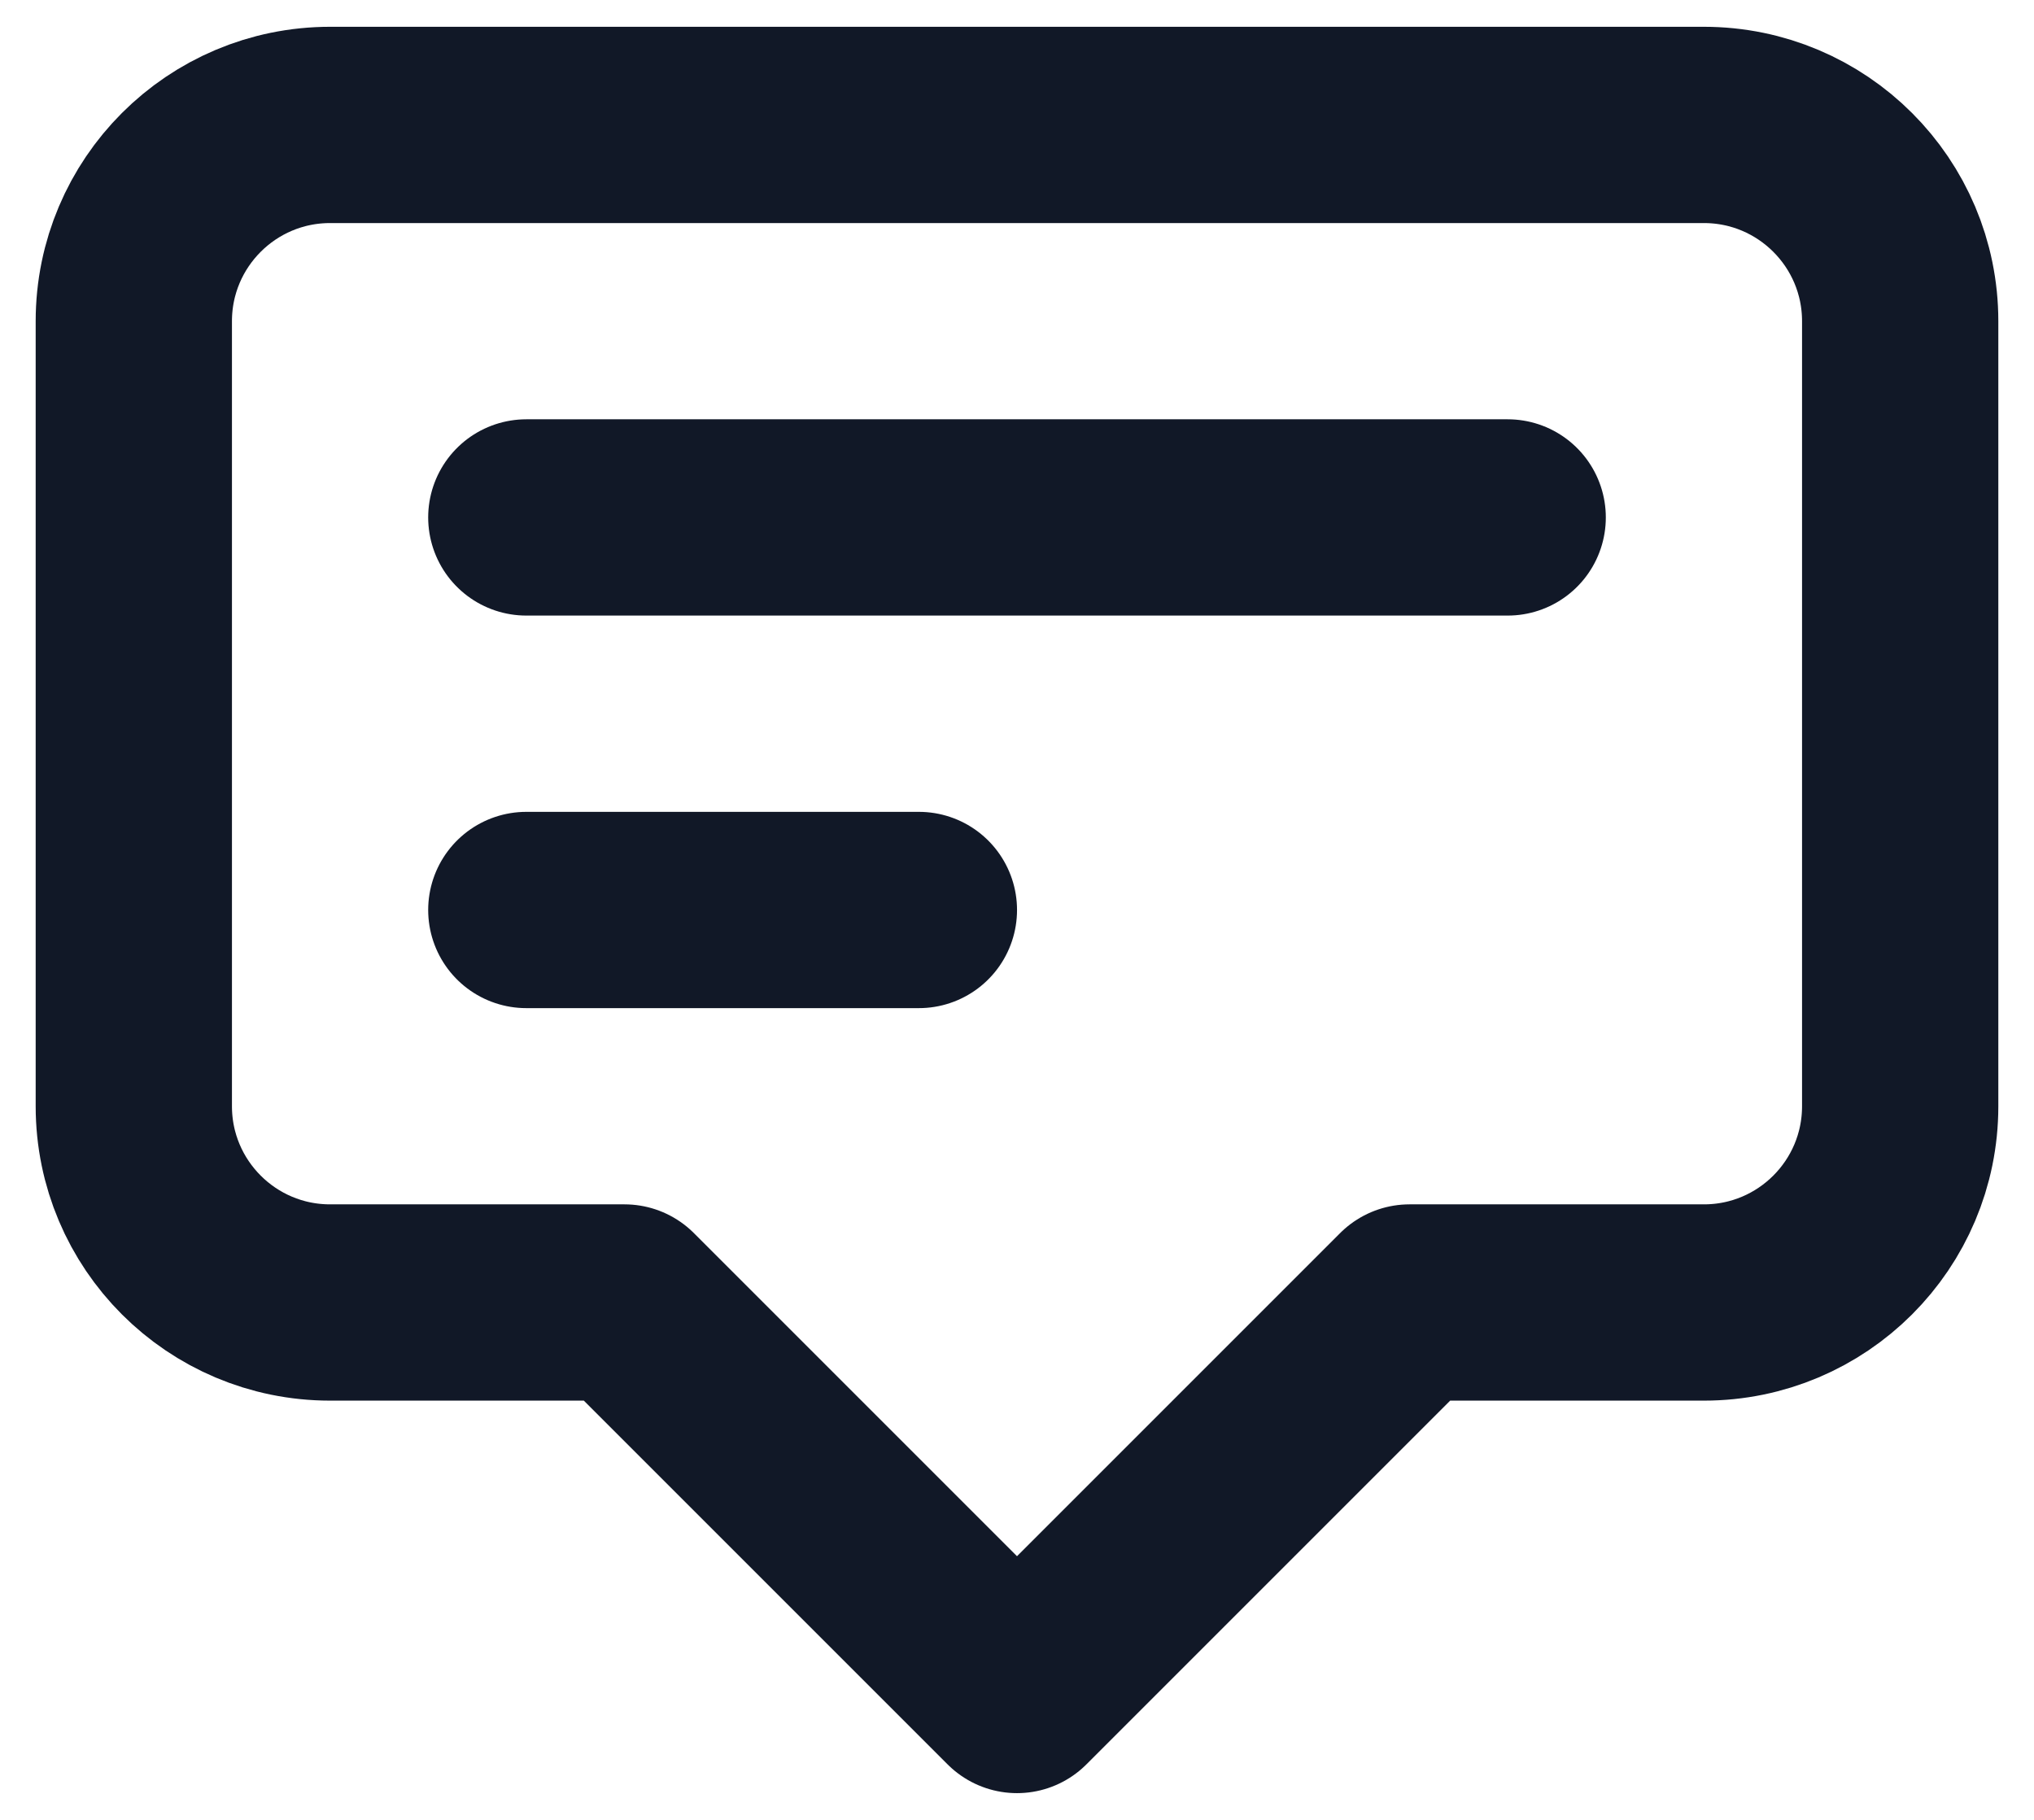 <svg width="38" height="34" viewBox="0 0 38 34" fill="none" xmlns="http://www.w3.org/2000/svg">
<path d="M9.833 9.667H28.167M9.833 17.001H17.167M19 31.667L11.667 24.334H6.167C4.142 24.334 2.5 22.692 2.5 20.667V6.001C2.5 3.976 4.142 2.334 6.167 2.334H31.833C33.858 2.334 35.5 3.976 35.5 6.001V20.667C35.5 22.692 33.858 24.334 31.833 24.334H26.333L19 31.667Z" stroke="#111827" stroke-width="3.667" stroke-linecap="round" stroke-linejoin="round"/>
</svg>
